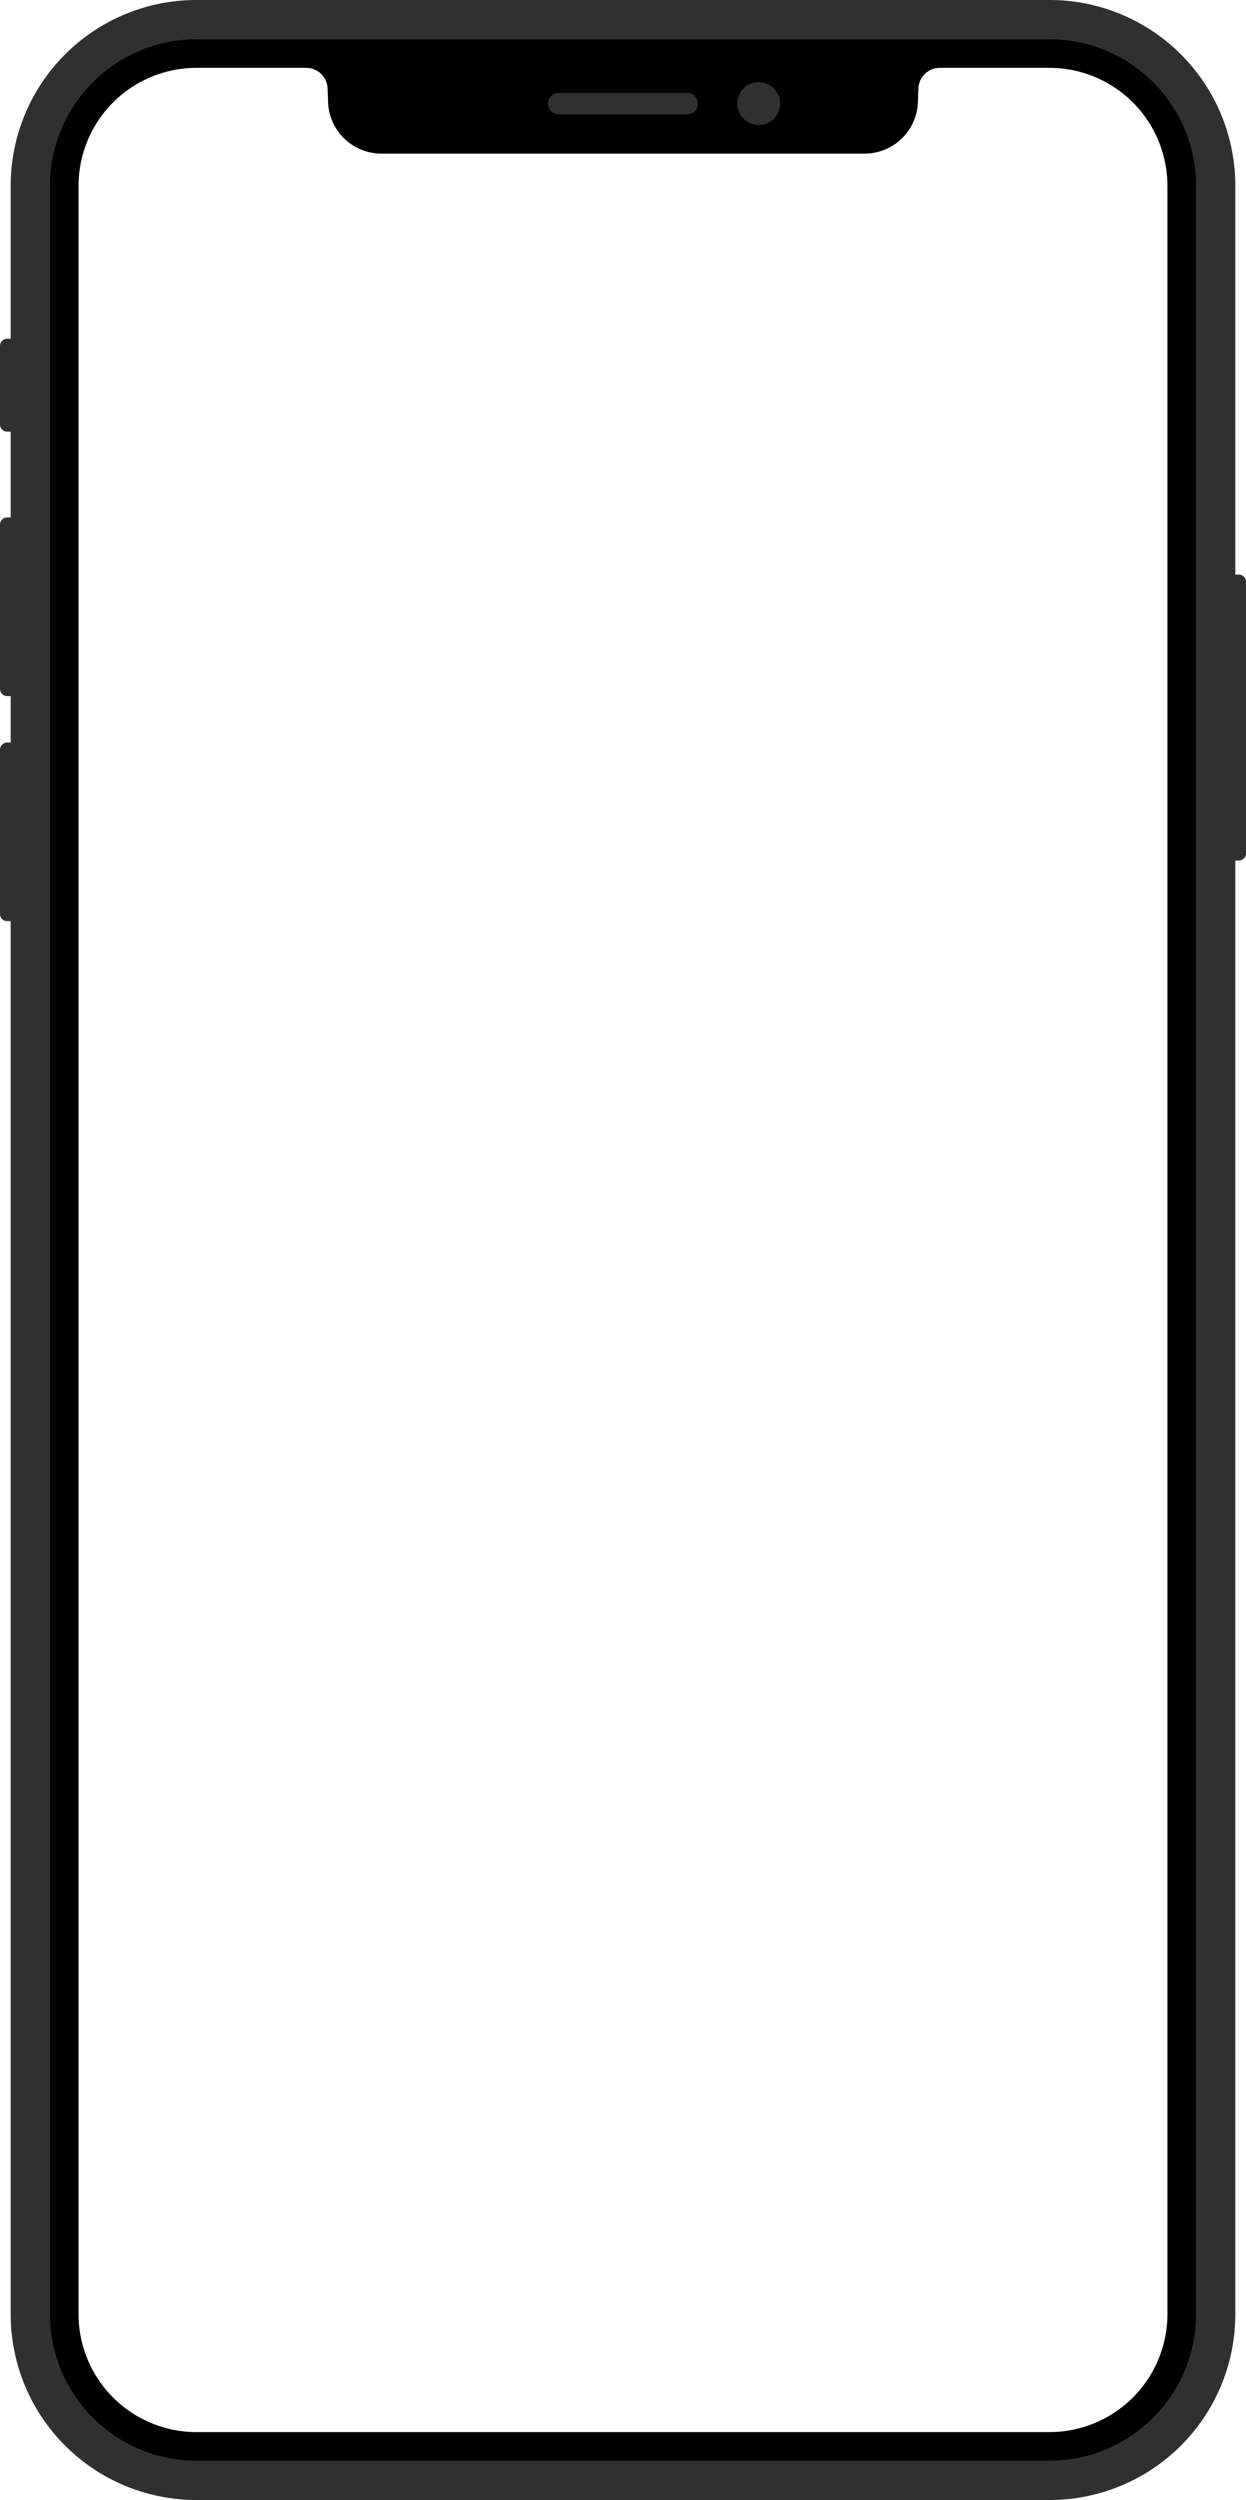 <svg xmlns="http://www.w3.org/2000/svg" viewBox="0 0 1214.6 2436"><defs><style>.cls-1{fill:#303030}</style></defs><g id="Layer_2" data-name="Layer 2"><g id="Layer_10" data-name="Layer 10"><path class="cls-1" d="M7 330.09h20.84v90.48H7a7 7 0 01-7-7v-76.52a7 7 0 017-6.96zM7 504.2h20.84v174.05H7a7 7 0 01-7-7V511.16a7 7 0 017-6.96zm1179.76 55.71h20.88a7 7 0 017 7v264.56a7 7 0 01-7 7h-20.88V559.91zM7 723.52h20.84v174.05H7a7 7 0 01-7-7V730.48a7 7 0 017-6.96z"/><path class="cls-1" d="M1023.19 0H191.41a181 181 0 00-181 181v2074a181 181 0 00181 181h831.78a181 181 0 00181-181V181a181 181 0 00-181-181zM1152 2255a128.9 128.9 0 01-128.76 128.76H191.41A128.9 128.9 0 0162.65 2255V181A128.9 128.9 0 01191.41 52.2h831.78A128.9 128.9 0 011152 181z"/><path d="M1023.19 38.28H191.41c-78.68 0-142.68 64-142.68 142.68V2255c0 78.67 64 142.68 142.68 142.68h831.78c78.67 0 142.68-64 142.68-142.68V181c0-78.71-64.01-142.72-142.68-142.72zM1138 2255a115 115 0 01-114.84 114.84H191.41A115 115 0 0176.57 2255V181A115 115 0 01191.41 66.12h107.06a20.8 20.8 0 0120.86 20.11l.49 13.19A52 52 0 00372 149.69h470.61a52 52 0 0052.16-50.27l.49-13.19a20.82 20.82 0 0120.87-20.11h107.06A115 115 0 011138 181z"/><circle class="cls-1" cx="739.62" cy="100.94" r="20.88"/><path class="cls-1" d="M669.94 111.38H544.66a10.44 10.44 0 01-10.44-10.44 10.43 10.43 0 0110.44-10.44h125.28a10.44 10.44 0 0110.44 10.44 10.45 10.45 0 01-10.44 10.44z"/></g></g></svg>